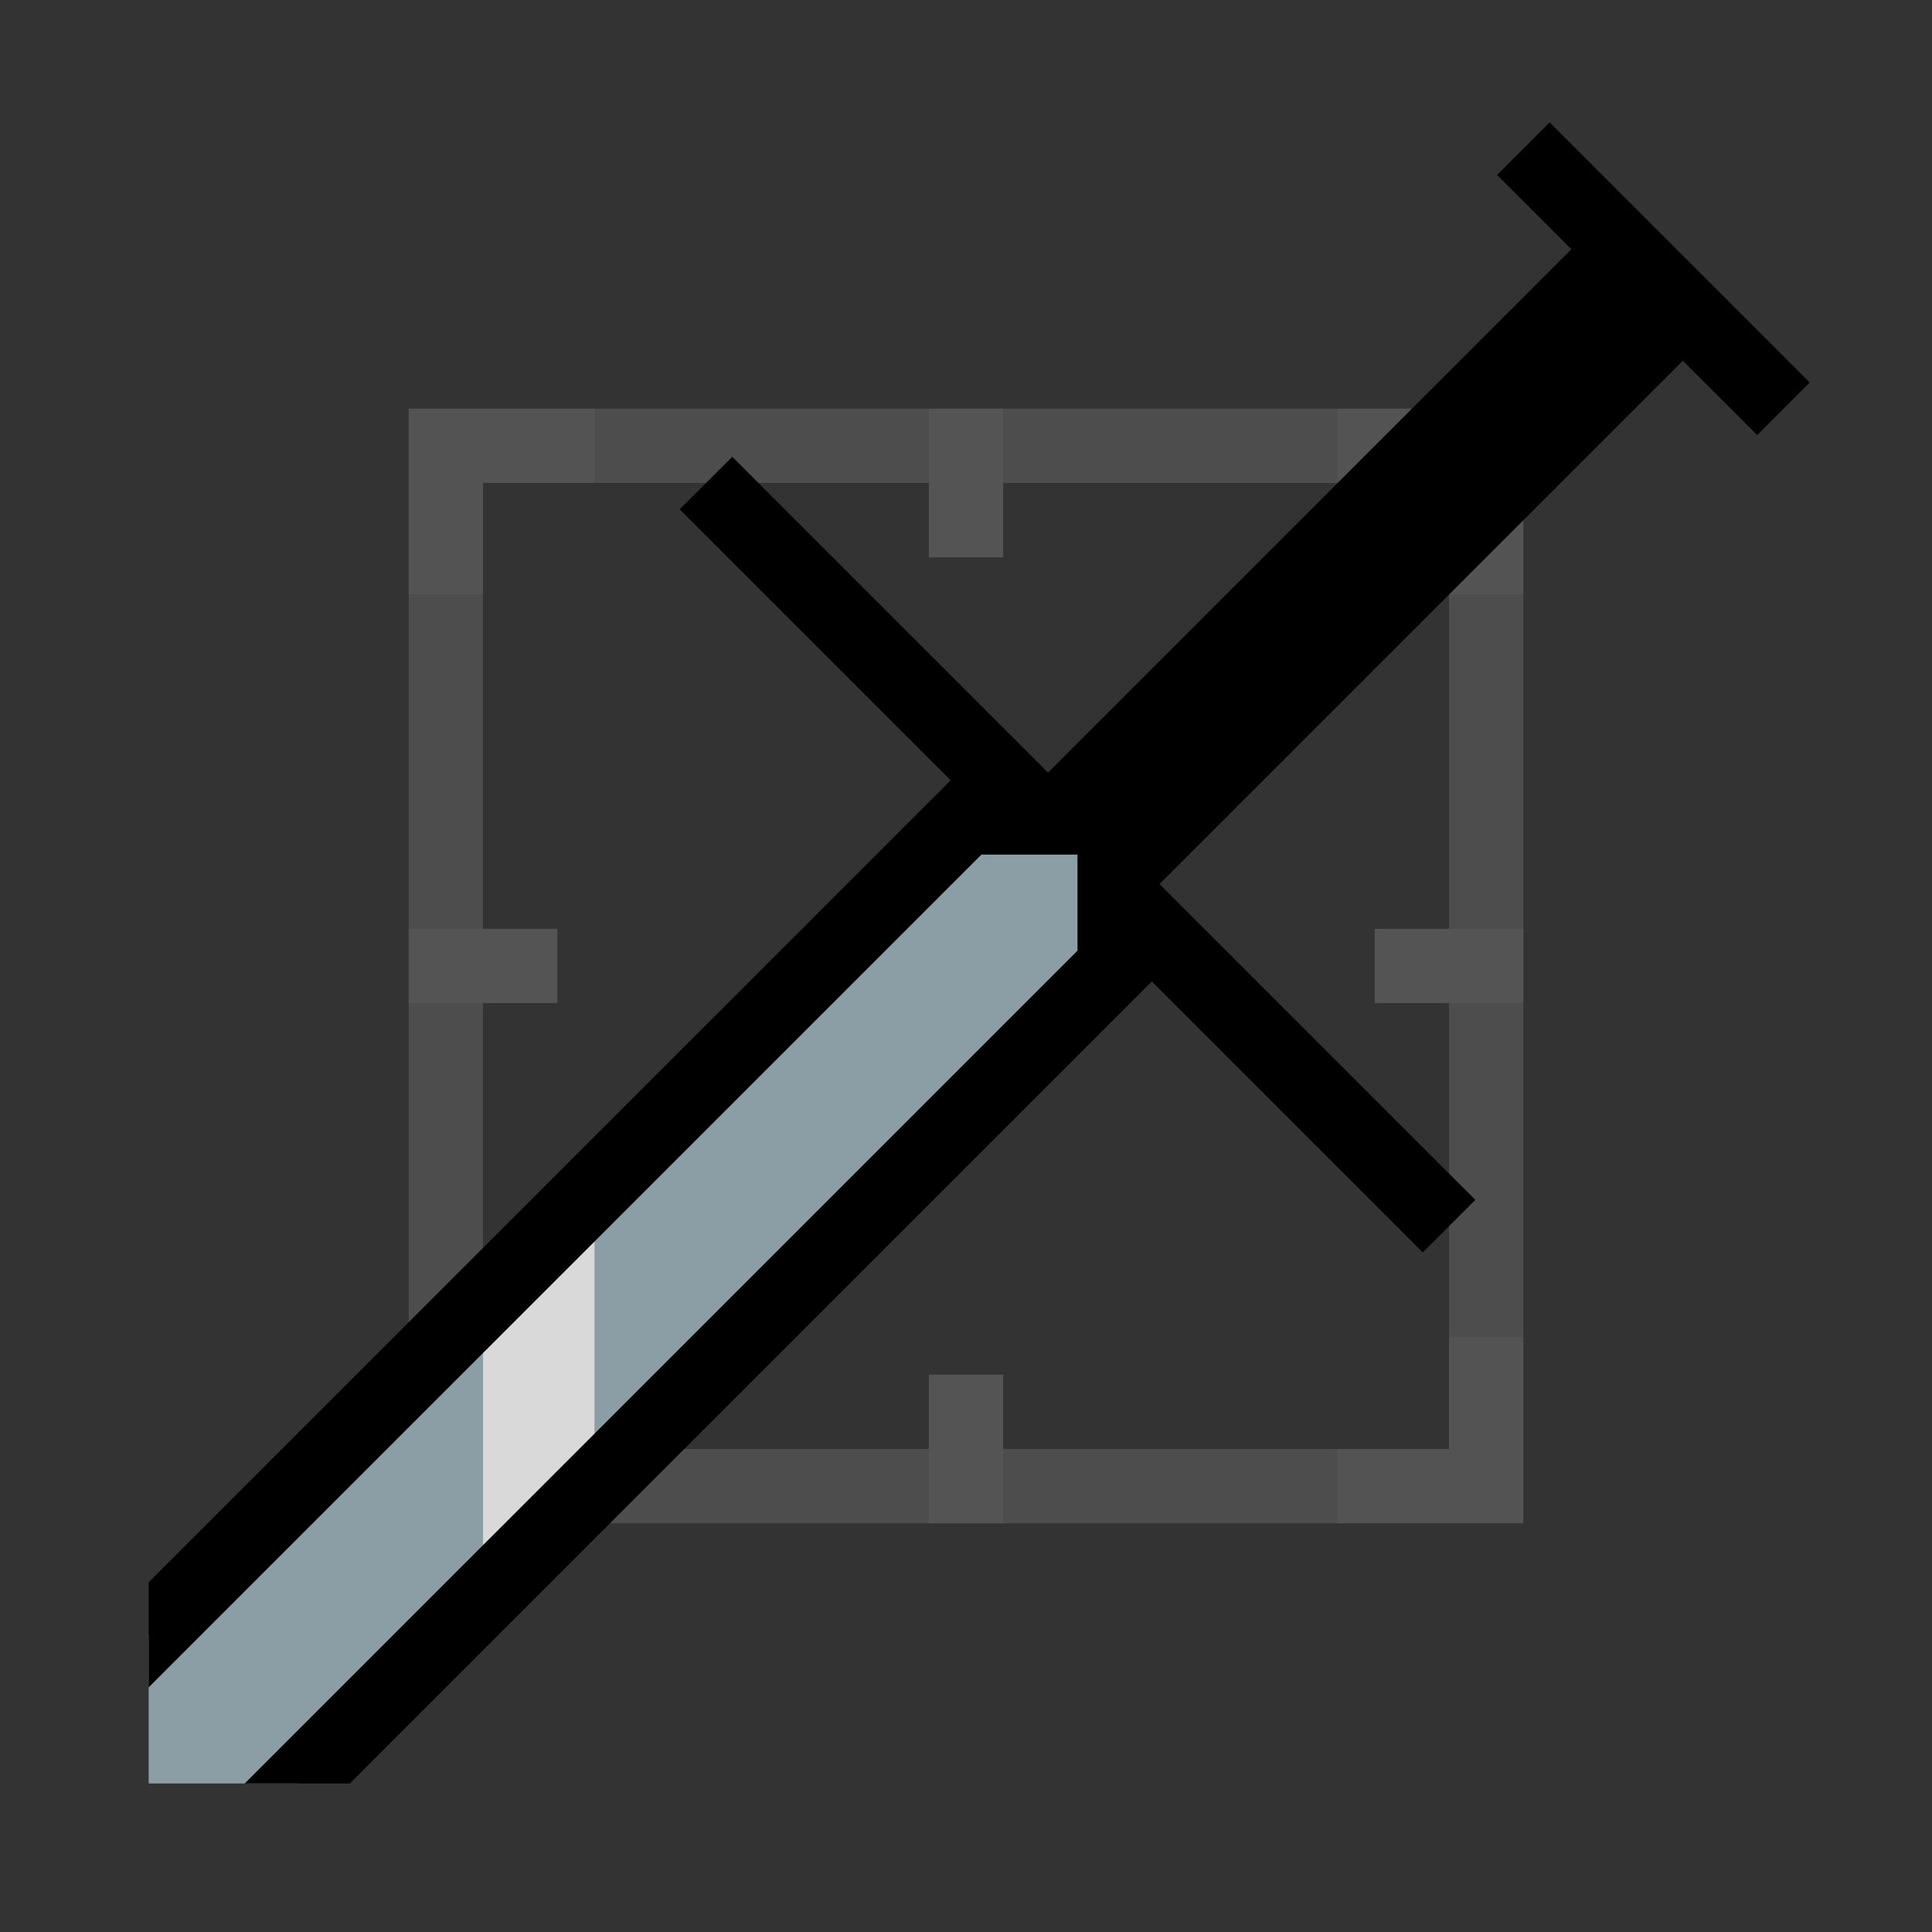<svg width="52" height="52" viewBox="0 0 52 52" fill="none" xmlns="http://www.w3.org/2000/svg">
<rect x="0" y="0" width="52" height="52" fill="#333333" stroke="none"/>
<g opacity="0.2">
<path d="M12 12H26H40V26V40H26H12V26V12Z" stroke="#B3B3B3" stroke-width="2"/>
<path opacity="0.4" d="M12 16V12H16" stroke="white" stroke-width="2"/>
<path opacity="0.4" d="M40 16V12H36" stroke="white" stroke-width="2"/>
<path opacity="0.4" d="M12 36V40H16" stroke="white" stroke-width="2"/>
<path opacity="0.4" d="M40 36V40H36" stroke="white" stroke-width="2"/>
<rect x="11" y="25" width="4" height="2" fill="#D9D9D9"/>
<rect x="37" y="25" width="4" height="2" fill="#D9D9D9"/>
<rect x="27" y="11" width="4" height="2" transform="rotate(90 27 11)" fill="#D9D9D9"/>
<rect x="27" y="37" width="4" height="2" transform="rotate(90 27 37)" fill="#D9D9D9"/>
</g>
<path d="M39.001 33.002L19.001 13.002" stroke="black" stroke-width="2"/>
<path d="M46.001 9.002L31.001 24.002L28.001 21.002L43.001 6.002L46.001 9.002Z" fill="black"/>
<path fill-rule="evenodd" clip-rule="evenodd" d="M30.001 22.002H26.001L4.001 44.002V48.002H8.001L30.001 26.002V22.002Z" fill="#8B9DA5"/>
<path d="M13.001 34L16.001 31V39L13.001 42V34Z" fill="#D9D9D9"/>
<path d="M48.001 11.002L41.001 4.002" stroke="black" stroke-width="2"/>
<path fill-rule="evenodd" clip-rule="evenodd" d="M6.587 48.002L29.001 25.588L29.001 23.002L26.415 23.002L4.001 45.416V42.587L25.294 21.295L25.587 21.002L26.001 21.002L30.001 21.002L31.001 21.002L31.001 22.002L31.001 26.002L31.001 26.416L30.708 26.709L9.415 48.002H6.587Z" fill="black"/>
</svg>
